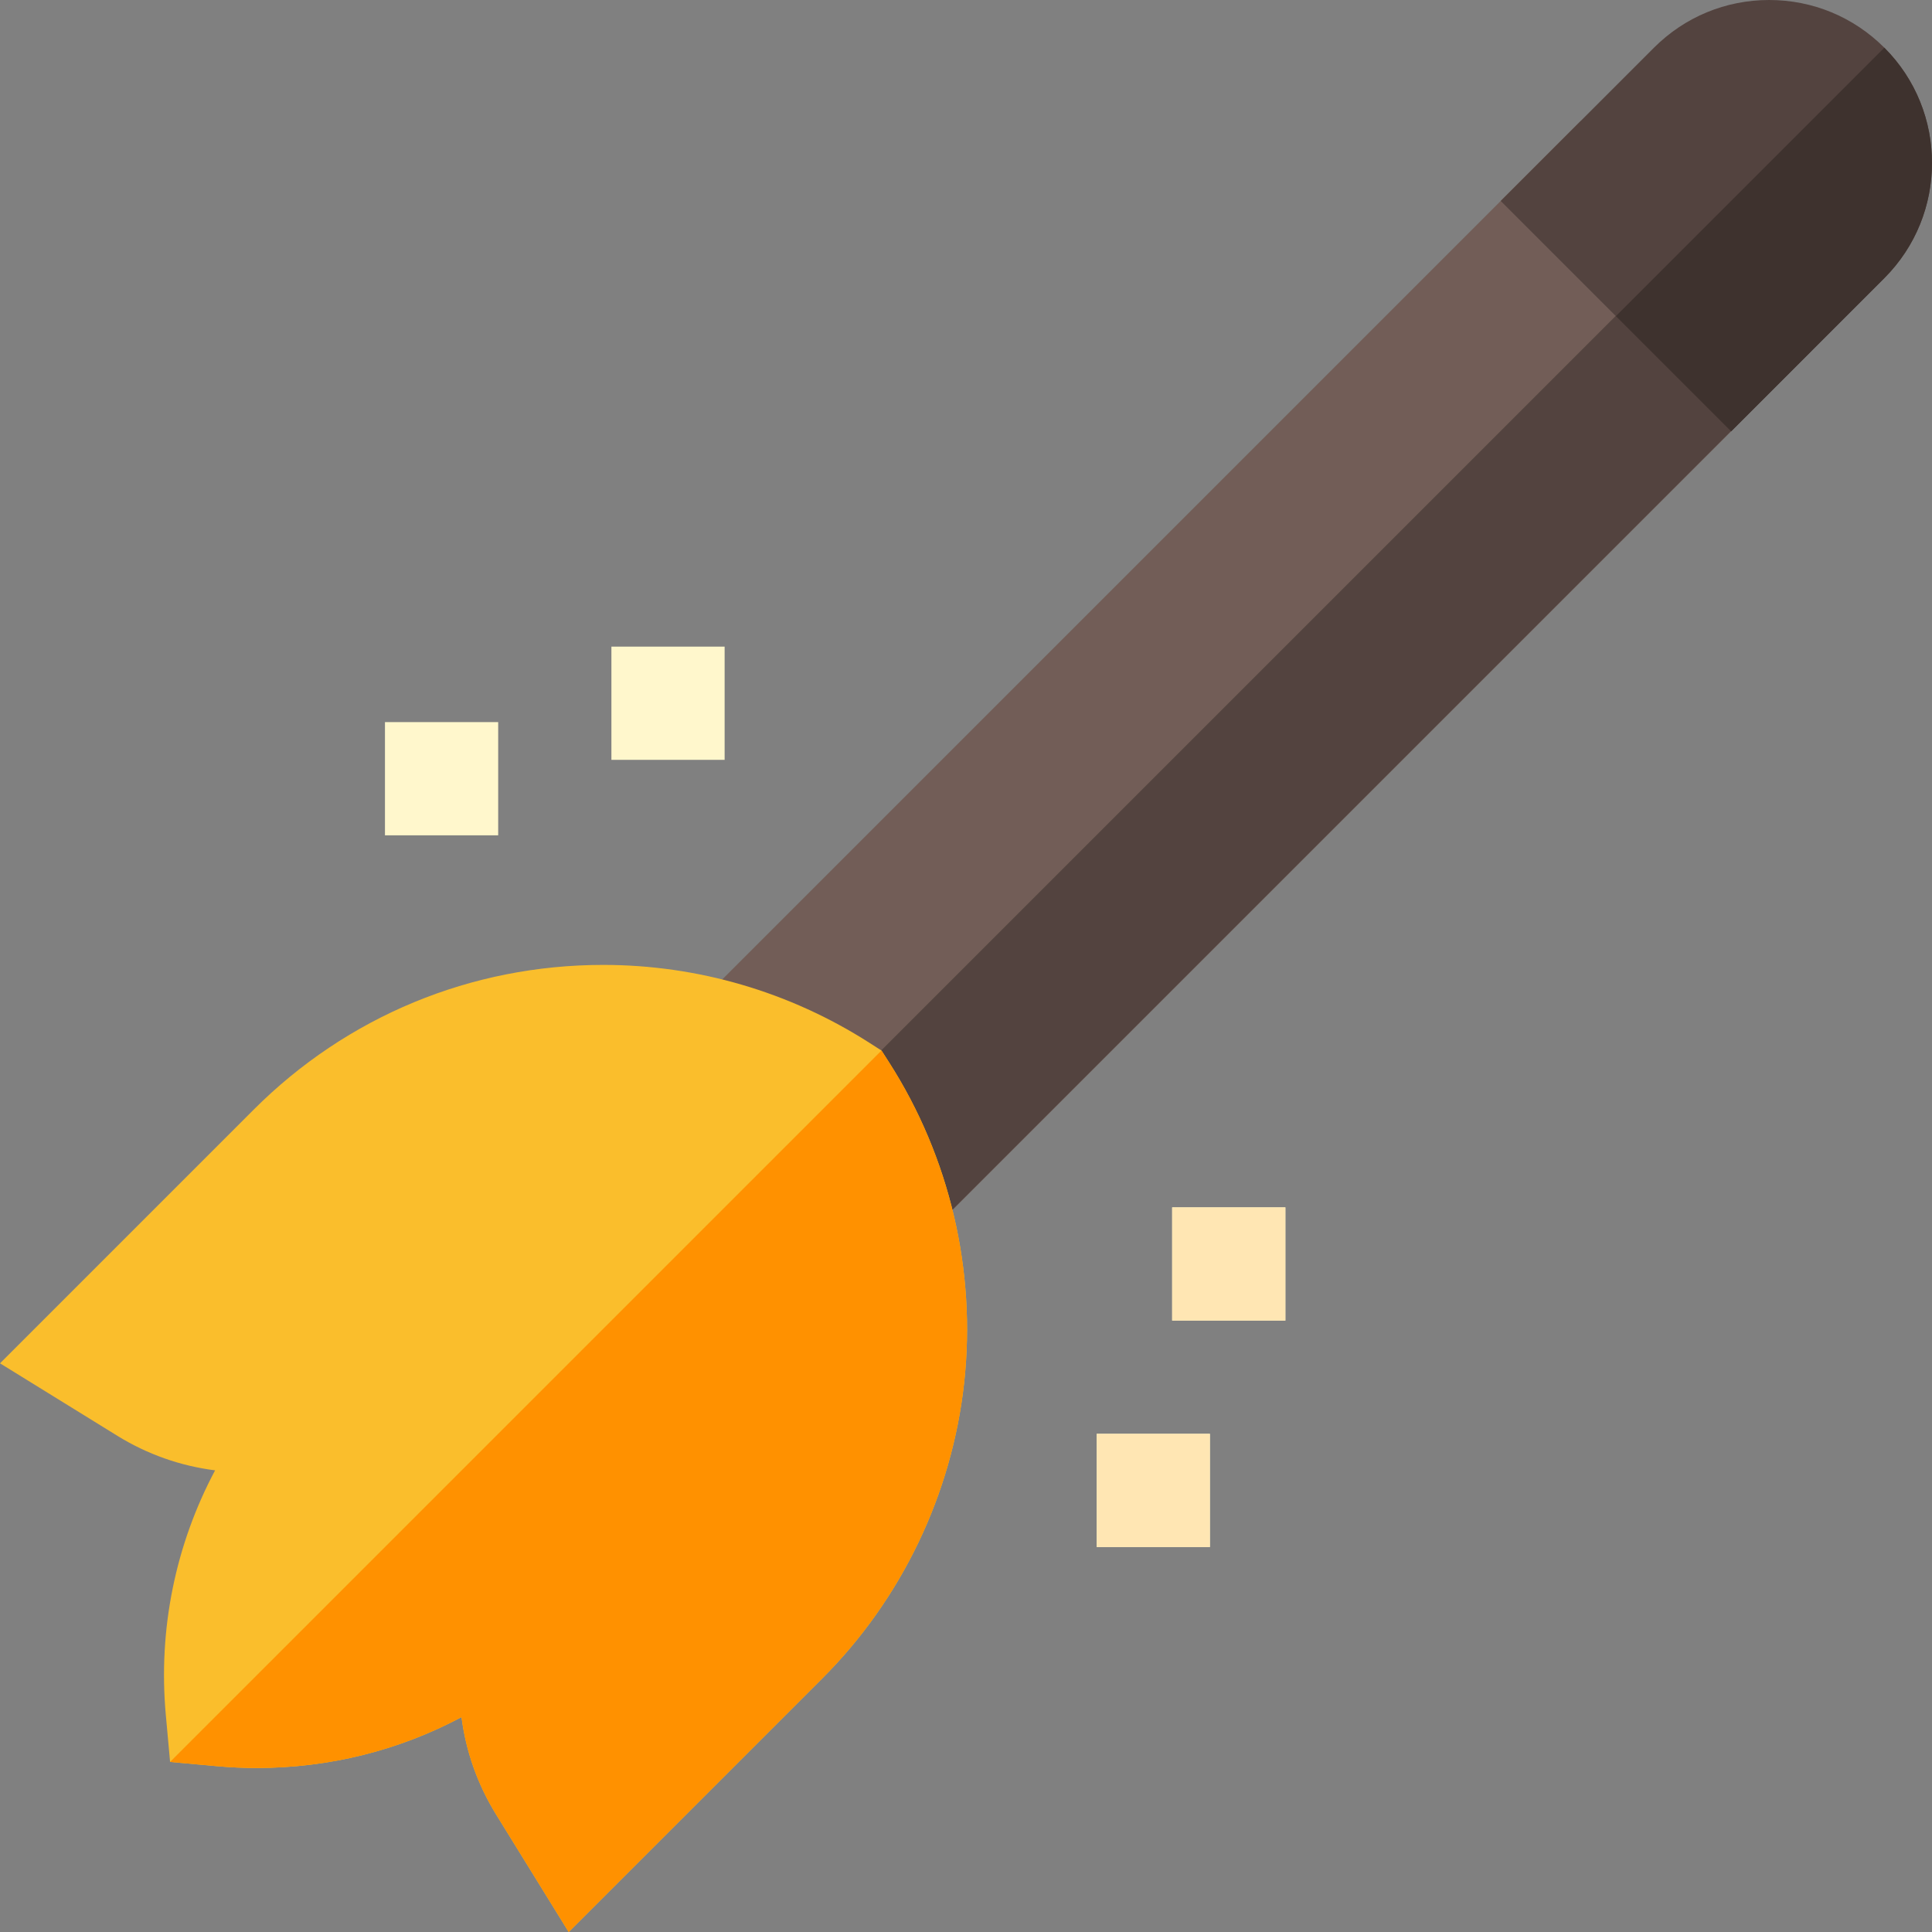 <svg id="Layer_1" enable-background="new 0 0 511.953 511.953" height="512" viewBox="0 0 511.953 511.953" width="512" xmlns="http://www.w3.org/2000/svg"><rect x="0" y="0" width="511.953" height="511.953" fill="#808080" stroke="none"/><g><path d="m418.881 32.039-244.345 244.345 61.044 61.057 244.351-244.351z" fill="#725d57"/><path d="m169.709 178.407h345.562v43.181h-345.562z" fill="#53433f" transform="matrix(.707 -.707 .707 .707 -41.118 300.714)"/><path d="m499.327 12.644c-8.154-8.154-18.994-12.644-30.526-12.644s-22.372 4.49-30.525 12.644l-40.609 40.608 61.051 61.051 40.608-40.609c16.832-16.831 16.832-44.218.001-61.05z" fill="#53433f"/><path d="m235.627 281.566-2.041-3.186-3.204-2.051c-21.11-13.504-45.499-20.642-70.529-20.642-35.002 0-67.902 13.623-92.637 38.358l-67.214 67.215 31.126 19.226c7.906 4.883 16.725 7.984 25.868 9.134-10.47 19.64-15.126 42.083-13.059 64.817l1.132 12.449 12.449 1.132c3.471.315 6.996.476 10.478.476 19.247 0 37.777-4.672 54.296-13.478 1.146 8.926 4.182 17.724 9.177 25.812l19.225 31.126 67.218-67.218c21.03-21.03 34.379-48.894 37.59-78.46s-3.845-59.649-19.875-84.71z" fill="#fabe2c"/><g><path d="m310.608 319.939h30v30.002h-30z" fill="#fff7cc"/></g><g><path d="m290.607 379.943h30v30.002h-30z" fill="#fff7cc"/></g><g><path d="m162.015 171.347h30v30.002h-30z" fill="#fff7cc"/></g><g><path d="m102.011 191.348h30v30.002h-30z" fill="#fff7cc"/></g><g><path d="m310.608 319.939h30v30.002h-30z" fill="#ffe6b3"/></g><g><path d="m290.607 379.943h30v30.002h-30z" fill="#ffe6b3"/></g><path d="m499.318 12.636-71.133 71.134 30.533 30.533 40.608-40.609c16.832-16.832 16.832-44.219 0-61.05-.002-.003-.005-.005-.008-.008z" fill="#3e322e"/><path d="m57.518 468.017c3.471.315 6.996.476 10.478.476 19.247 0 37.777-4.672 54.296-13.478 1.146 8.926 4.182 17.724 9.177 25.812l19.225 31.126 67.218-67.218c21.03-21.03 34.379-48.894 37.59-78.46s-3.846-59.647-19.875-84.708l-2.041-3.186-.008-.005-188.51 188.51z" fill="#ff9100"/></g></svg>